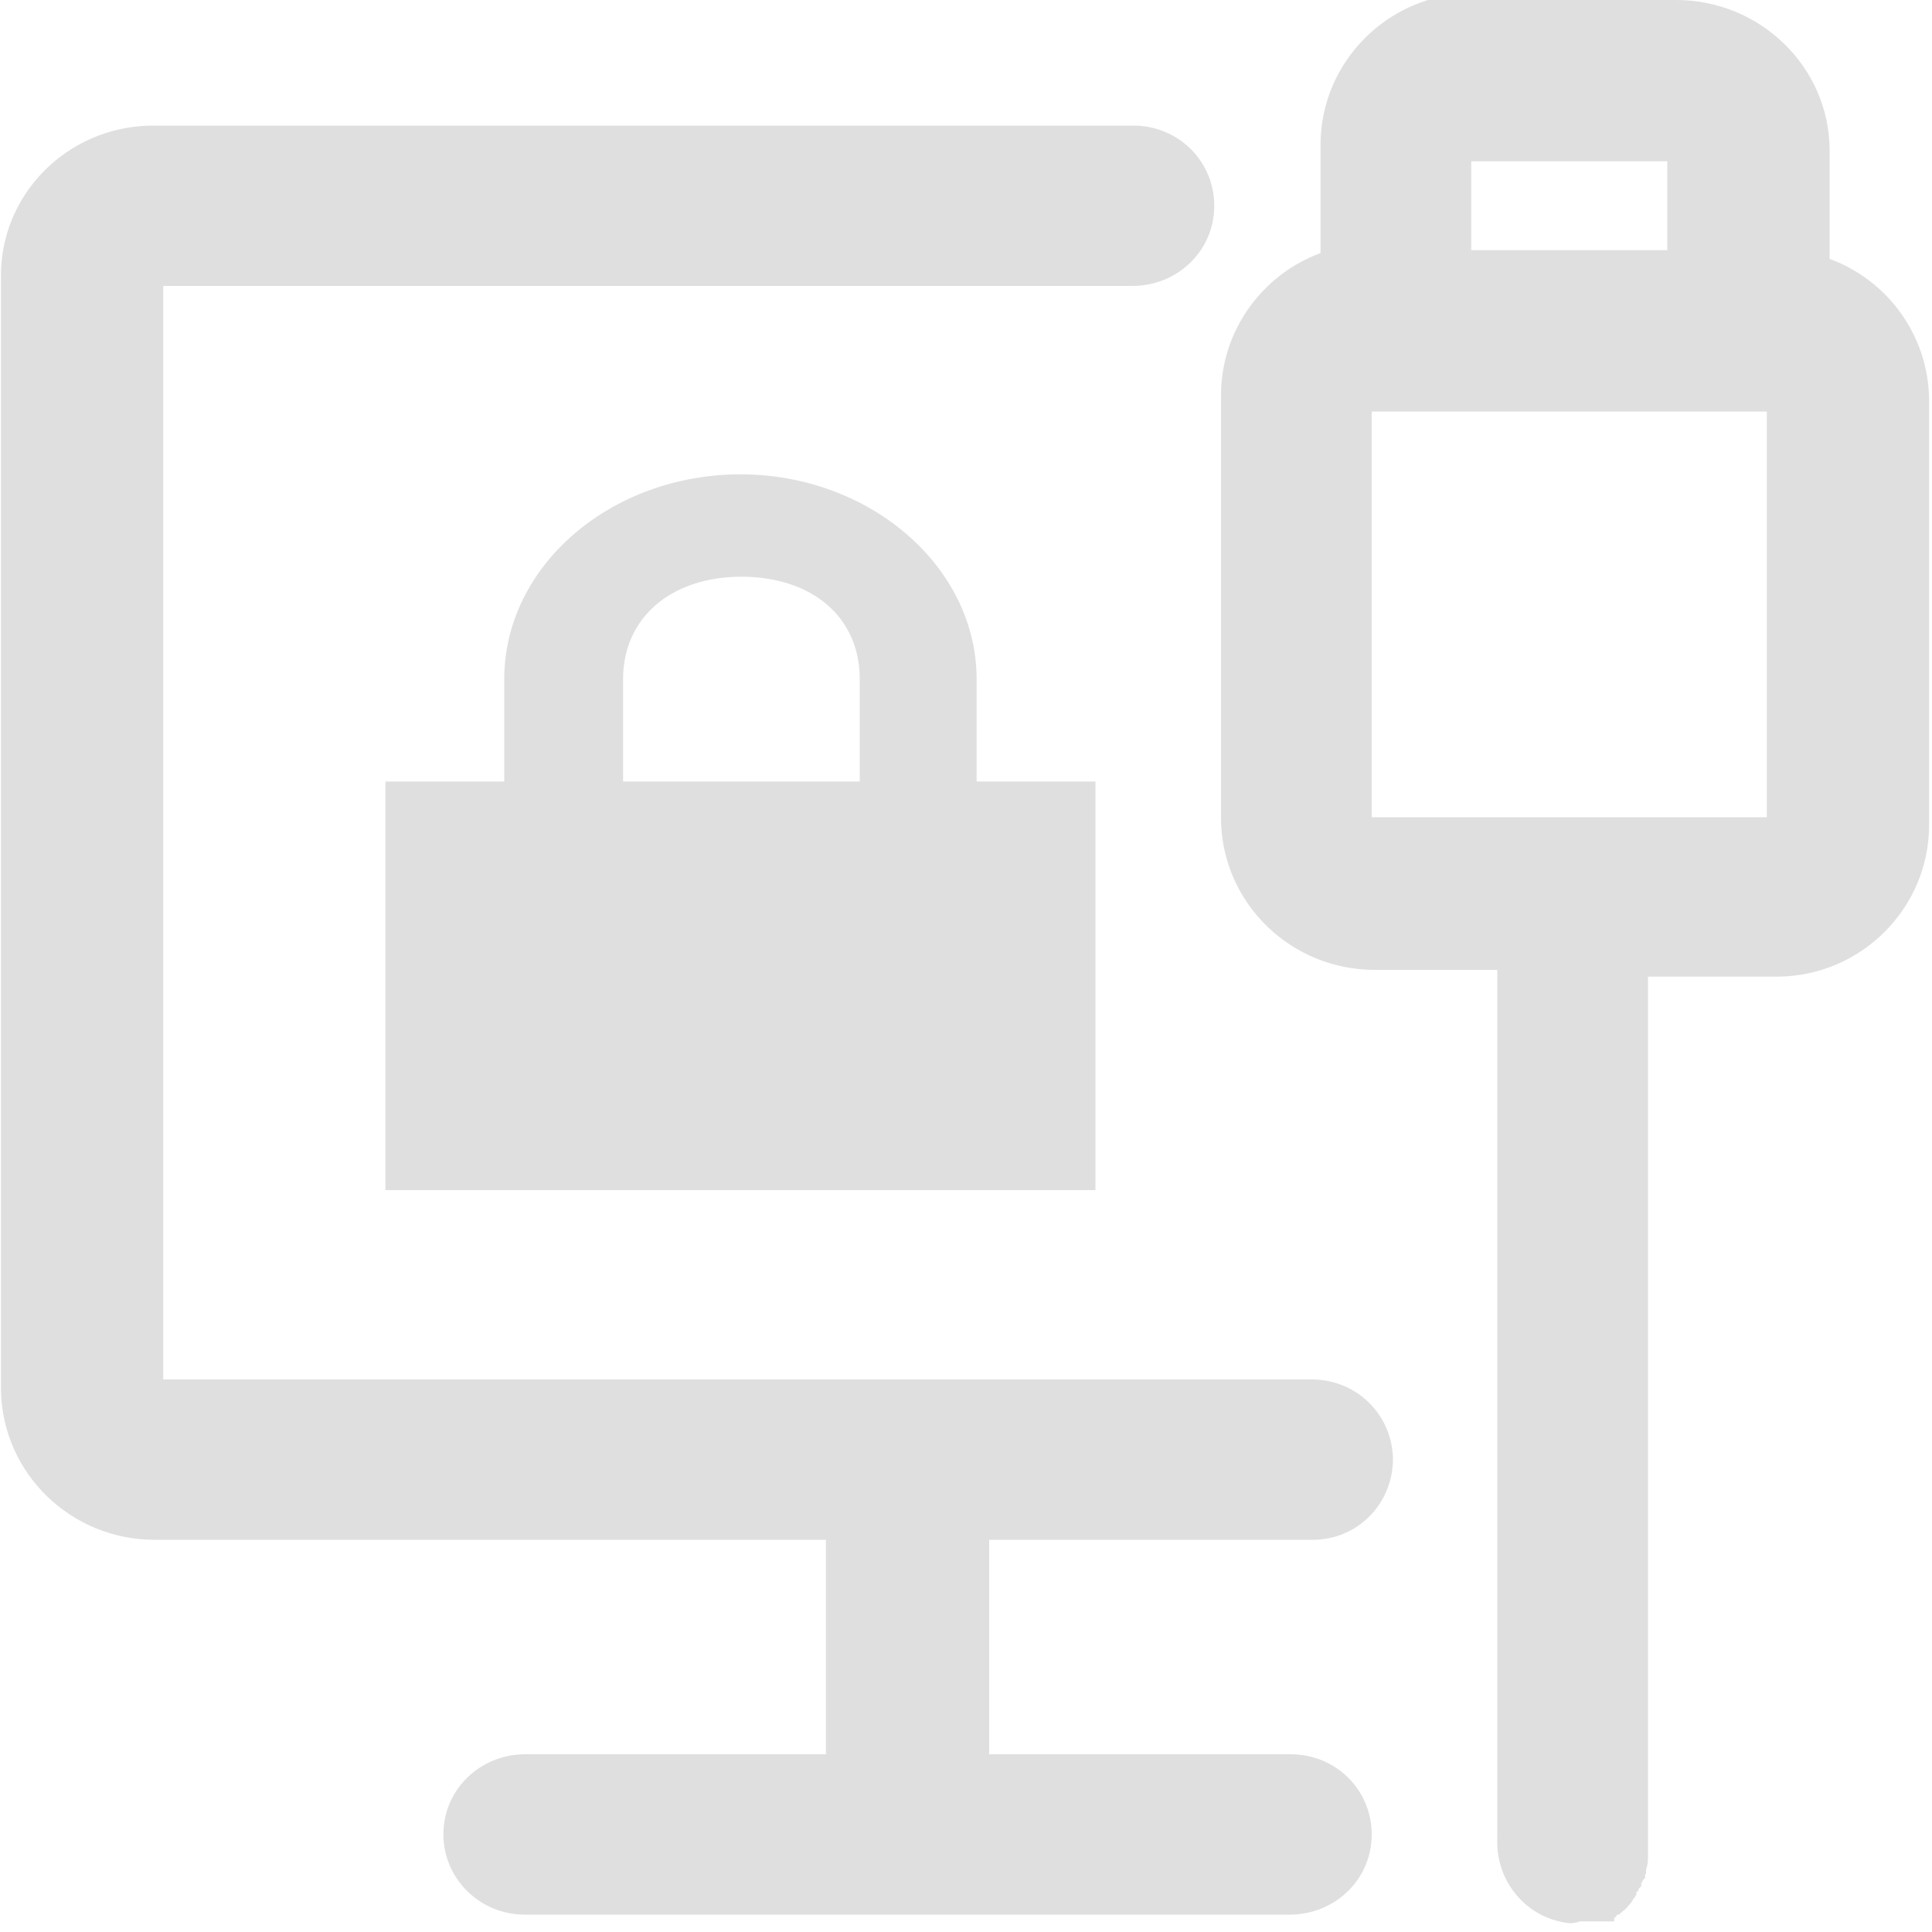 <?xml version="1.0" encoding="UTF-8"?>
<svg id="_图层_1" xmlns="http://www.w3.org/2000/svg" version="1.1" viewBox="0 0 200 200" width="24" height="24">
  <!-- Generator: Adobe Illustrator 29.0.1, SVG Export Plug-In . SVG Version: 2.1.0 Build 192)  -->
  <defs>
    <style>
      .st0 {
        fill: #525252;
      }

      .st0, .st1 {
        display: none;
      }

      .st2 {
        fill: #dfdfdf;
      }
    </style>
  </defs>
  <path class="st2" d="M173.5,0c8.7,0,15.8,6.9,15.9,15.4v11.4c6,2.2,10.2,7.9,10.3,14.5v44.1c0,8.6-7,15.6-15.6,15.7h-13.5v90.9h0c0,.5,0,1-.2,1.5v.5h-.1v.4l-.2.2-.2.4v.3c-.1,0-.3.3-.3.3v.2h-.2v.2h0v.2h-.1c0,.1-.1.3-.1.3h-.1c0,.1-.2.4-.2.4l-.6.7-.5.4-.2.2h-.2c0,.1-.2.3-.2.3h-.1v.2h0v.2h-3.6c0,.1-.9.2-.9.2-4.5-.4-7.8-4.3-7.6-8.8h0v-89.9h-12.7c-8.6,0-15.7-6.8-15.9-15.4v-44.1c0-6.7,4.3-12.5,10.3-14.7v-11.2c0-8.6,7-15.6,15.6-15.7h22.5l-1.3.7ZM117.3,13c4.7,0,8.4,3.7,8.4,8.3s-3.7,8.2-8.3,8.3H16.9v113.2h118.9c4.6,0,8.3,3.6,8.4,8.2h0c0,4.7-3.7,8.4-8.3,8.4h-33.5v22.2h31.2c4.7,0,8.4,3.7,8.4,8.3s-3.7,8.2-8.3,8.3H54.3c-4.6,0-8.4-3.7-8.4-8.3h0c0-4.6,3.7-8.2,8.3-8.3h31.3v-22.2H16c-8.6,0-15.7-6.8-15.9-15.4V28.7c-.1-8.6,6.9-15.6,15.6-15.7h101.6ZM158.6,184.2h0c-.4.2-.8.4-1.2.7h-.1c.4-.3.8-.5,1.2-.7h.1ZM182.9,42.6h-40.9v42h40.9v-42h0ZM172.6,16.7h-20.3v9.2h20.3v-9.2h0Z"/>
  <g class="st1">
    <path class="st2" d="M155.9,178.7l15.7,15.4h0v.3l-.2.4v.3c-.1,0-.3.3-.3.3v.2h-.1v.2h0v.2h0c0,.1-.1.3-.1.3h0c0,.1-.2.4-.2.4l-.6.7-.5.4-.2.2h-.1c0,.1-.2.3-.2.3h-.1v.2h0v.2h-3.2c0,.1-.9.2-.9.2-4.4-.4-7.6-4.4-7.3-8.8h0v-12.4h0l-1.7,1ZM8.2,33.8l16.2,15.9v93.1h94.9l16.9,16.6h-29.8v22.2h30c4.5,0,8.1,3.7,8.1,8.3s-3.5,8.2-8,8.3H60.2c-4.5,0-8.1-3.7-8.1-8.3s3.5-8.2,8-8.3h30.1v-22.2H23.4c-8.4,0-15.1-6.9-15.3-15.4V33.8h.1ZM13.6,8.5h0l177.9,174.7c3.2,3.2,3.3,8.4.3,11.8-3.1,3.3-8.1,3.4-11.3.4h0L2.6,20.7c-3.2-3.2-3.3-8.4-.3-11.8,3.1-3.3,8.1-3.4,11.3-.4ZM160.5,184.2h0c-.4.2-.8.4-1.2.7h-.1c.4-.3.8-.5,1.2-.7h.1ZM174.8,0c8.4,0,15.1,6.9,15.3,15.4v11.5c5.7,2.2,9.8,7.9,9.9,14.5v44.1c0,8.6-6.7,15.6-15,15.7h-13v55.1l-16.2-15.9v-39.2h-12.2c-8.4,0-15.1-6.9-15.3-15.4v-44.2c0-6.7,4.1-12.5,9.9-14.7h0v-11.2C138.2,7.1,144.9,0,153.2,0h21.6ZM183.8,42.5h-39.3v42h39.2v-42h0ZM120.8,13c4.5,0,8.1,3.7,8.1,8.3s-3.5,8.2-8,8.3H43L26,13h94.8ZM173.9,16.7h-19.5v9.2h19.5v-9.2h0Z"/>
  </g>
  <g class="st1">
    <path class="st2" d="M62.8,136.1h19.1v-18h-19.1s0,18,0,18ZM96.4,44.5c-7.5-5-16.6-7.4-25.7-7.1-6.9-.2-13.8,1.5-19.7,5.1-9,6-14.1,16.2-13.6,26.7h20.2c0-3.7,1.2-7.4,3.2-10.6,2.5-3.5,6.8-5.5,11.2-5.1,4.2-.5,8.3,1,11.1,4.1,2,2.7,3.1,5.9,3,9.3,0,2.9-1,5.7-2.8,8-1.1,1.5-2.4,2.8-3.9,4l-5.1,3.8c-3.8,2.6-6.9,5.9-9.1,9.9-1.6,5-2.3,10.2-2,15.3h18.1c0-2.7,0-5.3,1-7.8,1-2.8,2.8-5.2,5.3-7l4.8-3.6c3.7-2.3,7.2-5.2,10.2-8.5,3.1-4.2,4.7-9.3,4.5-14.5.7-8.6-3.2-17-10.4-22h-.3Z"/>
  </g>
  <circle class="st0" cx="36.6" cy="84.9" r="12.1"/>
  <circle class="st0" cx="70.7" cy="84.6" r="12.1"/>
  <circle class="st0" cx="104.8" cy="84.9" r="12.1"/>
  <path class="st2" d="M76.7,49.1c-13.5,0-24.5,9.5-24.5,21.2v10.6h-12.3v42.3h73.5v-42.3h-12.3v-10.6c0-11.6-11-21.2-24.5-21.2ZM76.7,59.7c7.4,0,12.3,4.2,12.3,10.6v10.6h-24.5v-10.6c0-6.3,4.9-10.6,12.3-10.6Z"/>
</svg>

